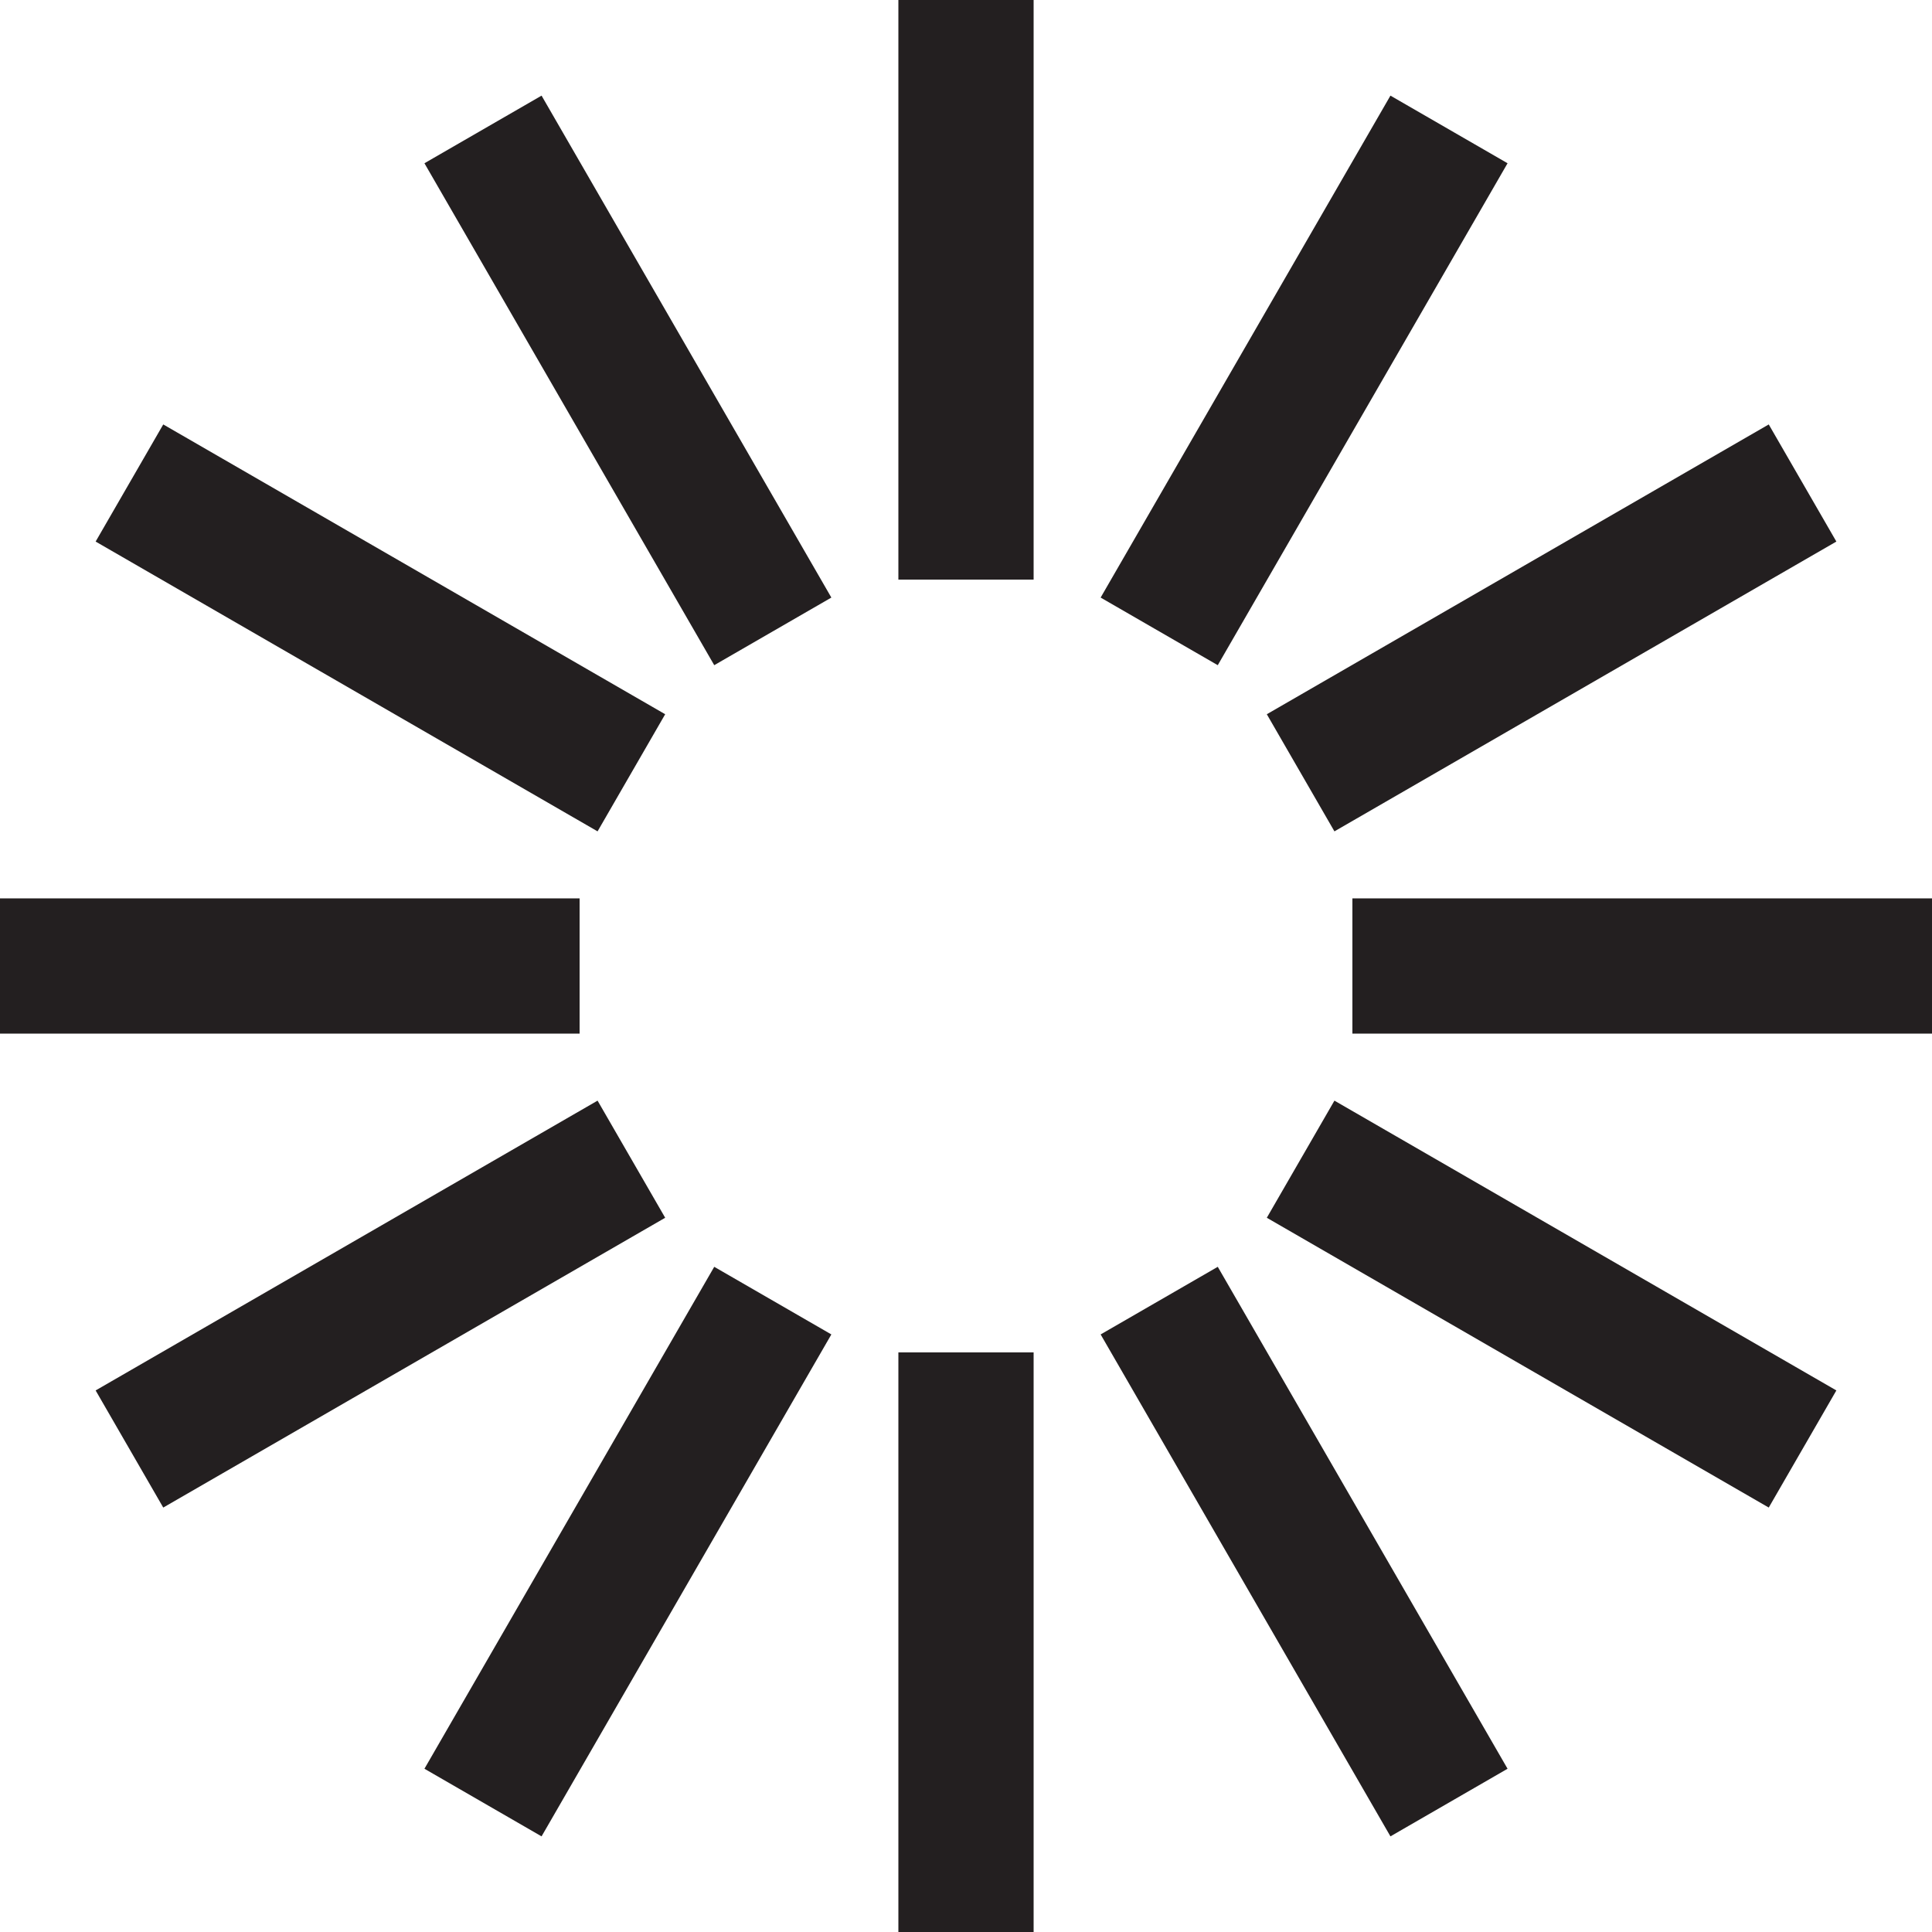 <svg id="Layer_1" data-name="Layer 1" xmlns="http://www.w3.org/2000/svg" viewBox="0 0 100 100"><defs><style>.cls-1{fill:none;stroke:#231f20;stroke-miterlimit:10;stroke-width:7px;}</style></defs><title>Artboard 1</title><line class="cls-1" x1="50" x2="50" y2="30"/><line class="cls-1" x1="60" y1="32.68" x2="75" y2="6.7"/><line class="cls-1" x1="67.32" y1="40" x2="93.3" y2="25"/><line class="cls-1" x1="70" y1="50" x2="100" y2="50"/><line class="cls-1" x1="67.32" y1="60" x2="93.3" y2="75"/><line class="cls-1" x1="60" y1="67.32" x2="75" y2="93.3"/><line class="cls-1" x1="50" y1="70" x2="50" y2="100"/><line class="cls-1" x1="25" y1="93.3" x2="40" y2="67.32"/><line class="cls-1" x1="6.7" y1="75" x2="32.68" y2="60"/><line class="cls-1" y1="50" x2="30" y2="50"/><line class="cls-1" x1="6.7" y1="25" x2="32.68" y2="40"/><line class="cls-1" x1="25" y1="6.7" x2="40" y2="32.68"/></svg>